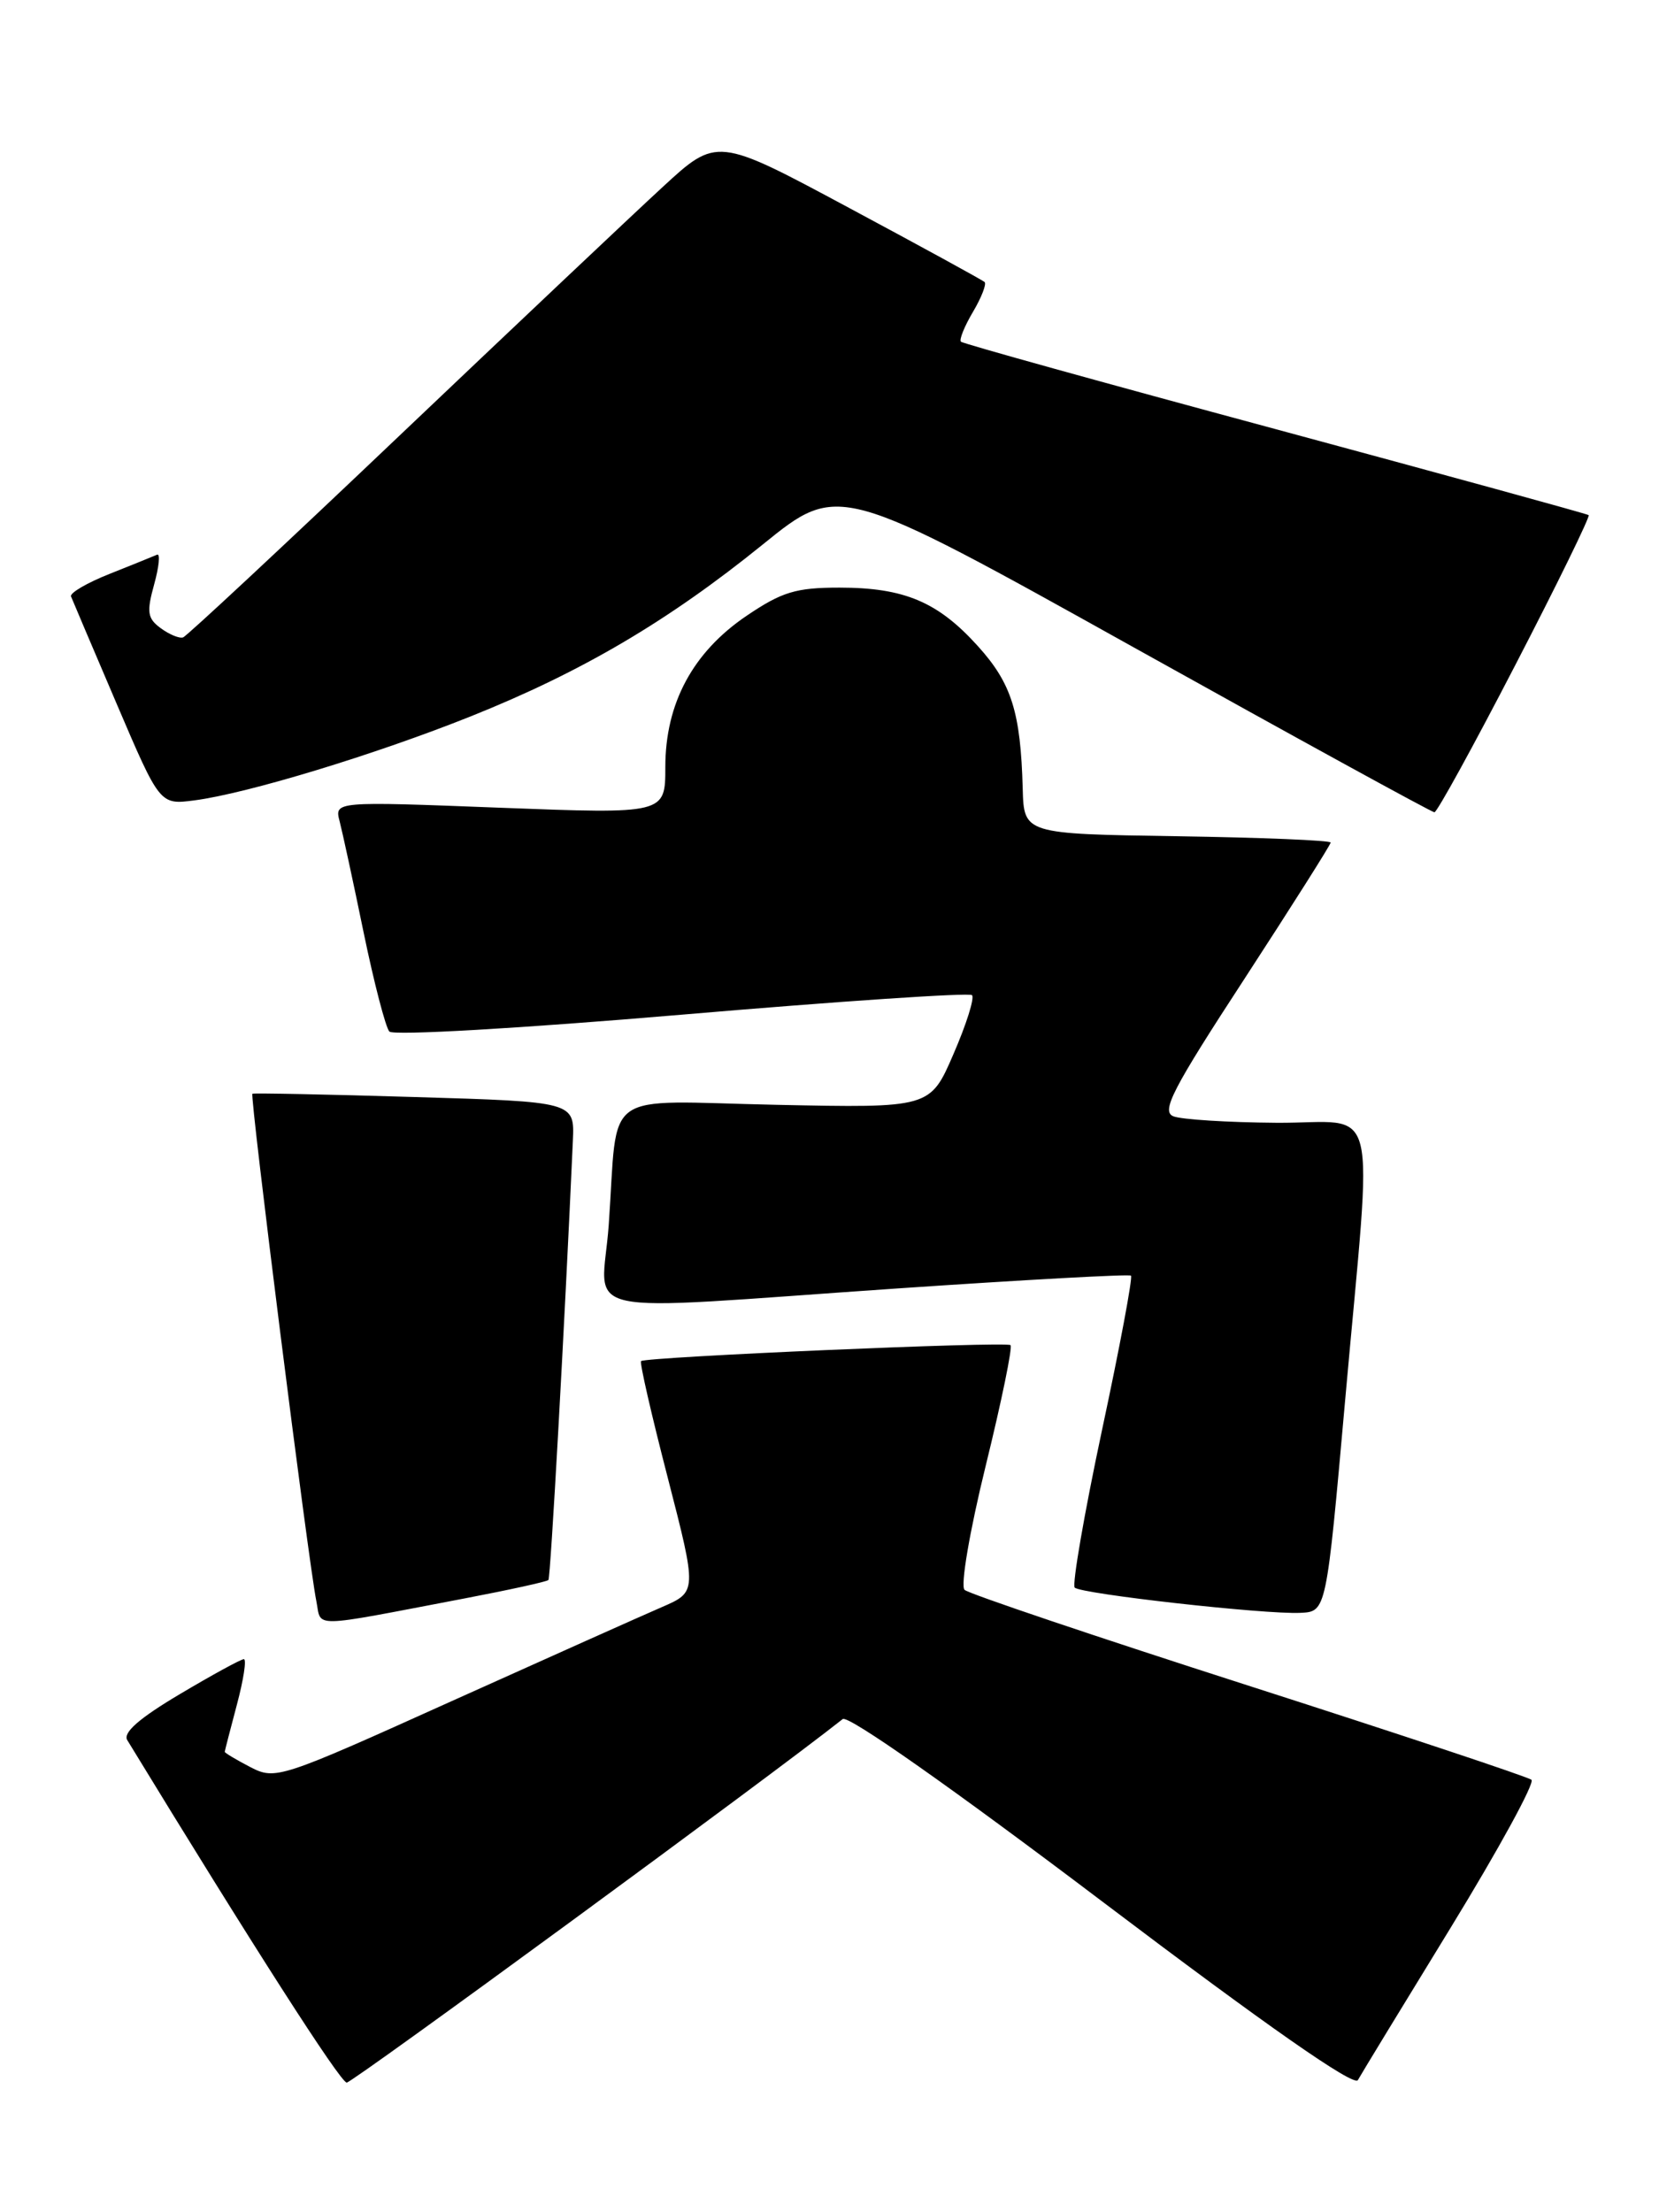 <?xml version="1.0" encoding="UTF-8" standalone="no"?>
<!DOCTYPE svg PUBLIC "-//W3C//DTD SVG 1.1//EN" "http://www.w3.org/Graphics/SVG/1.1/DTD/svg11.dtd" >
<svg xmlns="http://www.w3.org/2000/svg" xmlns:xlink="http://www.w3.org/1999/xlink" version="1.1" viewBox="0 0 192 256">
 <g >
 <path fill="currentColor"
d=" M 167.91 223.04 C 173.45 213.99 177.65 206.31 177.24 205.96 C 176.83 205.62 162.10 200.72 144.50 195.07 C 126.90 189.42 112.11 184.43 111.63 183.98 C 111.14 183.52 112.21 177.23 114.08 169.61 C 115.91 162.17 117.20 155.89 116.95 155.66 C 116.47 155.21 74.72 157.02 74.19 157.51 C 74.01 157.67 75.40 163.74 77.28 171.00 C 80.68 184.21 80.68 184.21 76.59 185.98 C 74.34 186.95 63.37 191.86 52.22 196.88 C 32.34 205.85 31.89 205.99 28.97 204.49 C 27.34 203.64 26.01 202.85 26.01 202.72 C 26.02 202.60 26.65 200.14 27.42 197.25 C 28.19 194.36 28.55 192.00 28.22 192.00 C 27.89 192.00 24.54 193.83 20.79 196.06 C 16.11 198.84 14.20 200.51 14.73 201.37 C 29.19 225.07 39.40 241.00 40.13 241.00 C 40.80 241.00 89.24 205.51 97.53 198.93 C 98.15 198.44 110.19 206.90 127.52 220.01 C 146.62 234.46 156.70 241.50 157.15 240.71 C 157.52 240.04 162.36 232.09 167.91 223.04 Z  M 53.83 184.96 C 58.96 183.98 63.29 183.03 63.47 182.84 C 63.72 182.57 65.34 153.50 66.30 132.00 C 66.50 127.50 66.50 127.50 48.00 126.95 C 37.83 126.64 29.37 126.48 29.21 126.57 C 28.89 126.77 35.70 180.81 36.61 185.28 C 37.24 188.41 35.58 188.44 53.83 184.96 Z  M 155.68 162.00 C 158.88 126.06 159.85 130.01 147.75 129.93 C 142.11 129.89 136.73 129.55 135.80 129.18 C 134.36 128.61 135.67 126.07 144.05 113.23 C 149.52 104.82 154.00 97.75 154.00 97.50 C 154.00 97.25 146.01 96.92 136.25 96.77 C 118.50 96.50 118.50 96.50 118.36 91.23 C 118.12 82.42 117.07 79.08 113.19 74.79 C 108.56 69.65 104.66 68.00 97.15 68.00 C 92.12 68.00 90.50 68.49 86.42 71.25 C 80.19 75.46 77.00 81.39 77.00 88.76 C 77.00 94.20 77.00 94.20 57.85 93.47 C 38.70 92.73 38.70 92.73 39.31 95.06 C 39.64 96.34 40.90 102.14 42.09 107.94 C 43.29 113.75 44.63 118.89 45.06 119.37 C 45.50 119.86 60.23 119.01 78.89 117.42 C 97.06 115.87 112.18 114.85 112.49 115.16 C 112.81 115.47 111.84 118.54 110.35 121.97 C 107.65 128.22 107.65 128.22 89.85 127.85 C 69.28 127.42 71.58 125.77 70.45 141.75 C 69.67 152.67 65.38 151.73 104.00 149.09 C 118.58 148.10 130.68 147.43 130.89 147.62 C 131.11 147.80 129.60 155.86 127.53 165.53 C 125.47 175.21 124.06 183.39 124.38 183.72 C 125.12 184.45 146.40 186.84 150.50 186.64 C 153.50 186.50 153.50 186.50 155.68 162.00 Z  M 175.38 76.94 C 180.24 67.56 184.05 59.76 183.86 59.61 C 183.66 59.46 167.33 54.98 147.56 49.64 C 127.79 44.31 111.43 39.77 111.21 39.54 C 110.99 39.32 111.61 37.77 112.60 36.10 C 113.59 34.43 114.19 32.87 113.95 32.64 C 113.70 32.41 106.63 28.54 98.23 24.04 C 82.97 15.85 82.97 15.85 76.65 21.68 C 73.17 24.88 59.45 37.85 46.14 50.50 C 32.84 63.15 21.61 73.62 21.19 73.76 C 20.77 73.91 19.60 73.43 18.61 72.70 C 17.06 71.57 16.95 70.84 17.84 67.63 C 18.41 65.56 18.56 64.02 18.18 64.19 C 17.80 64.36 15.34 65.35 12.71 66.40 C 10.08 67.44 8.06 68.62 8.22 69.02 C 8.37 69.41 10.75 75.00 13.50 81.44 C 18.50 93.14 18.50 93.14 22.50 92.62 C 28.63 91.82 43.40 87.33 54.50 82.89 C 67.32 77.76 77.32 71.88 88.30 62.99 C 97.07 55.89 97.07 55.89 131.27 74.95 C 150.08 85.43 165.71 94.00 166.01 94.00 C 166.31 94.00 170.53 86.32 175.38 76.94 Z "/>
</g>
</svg>